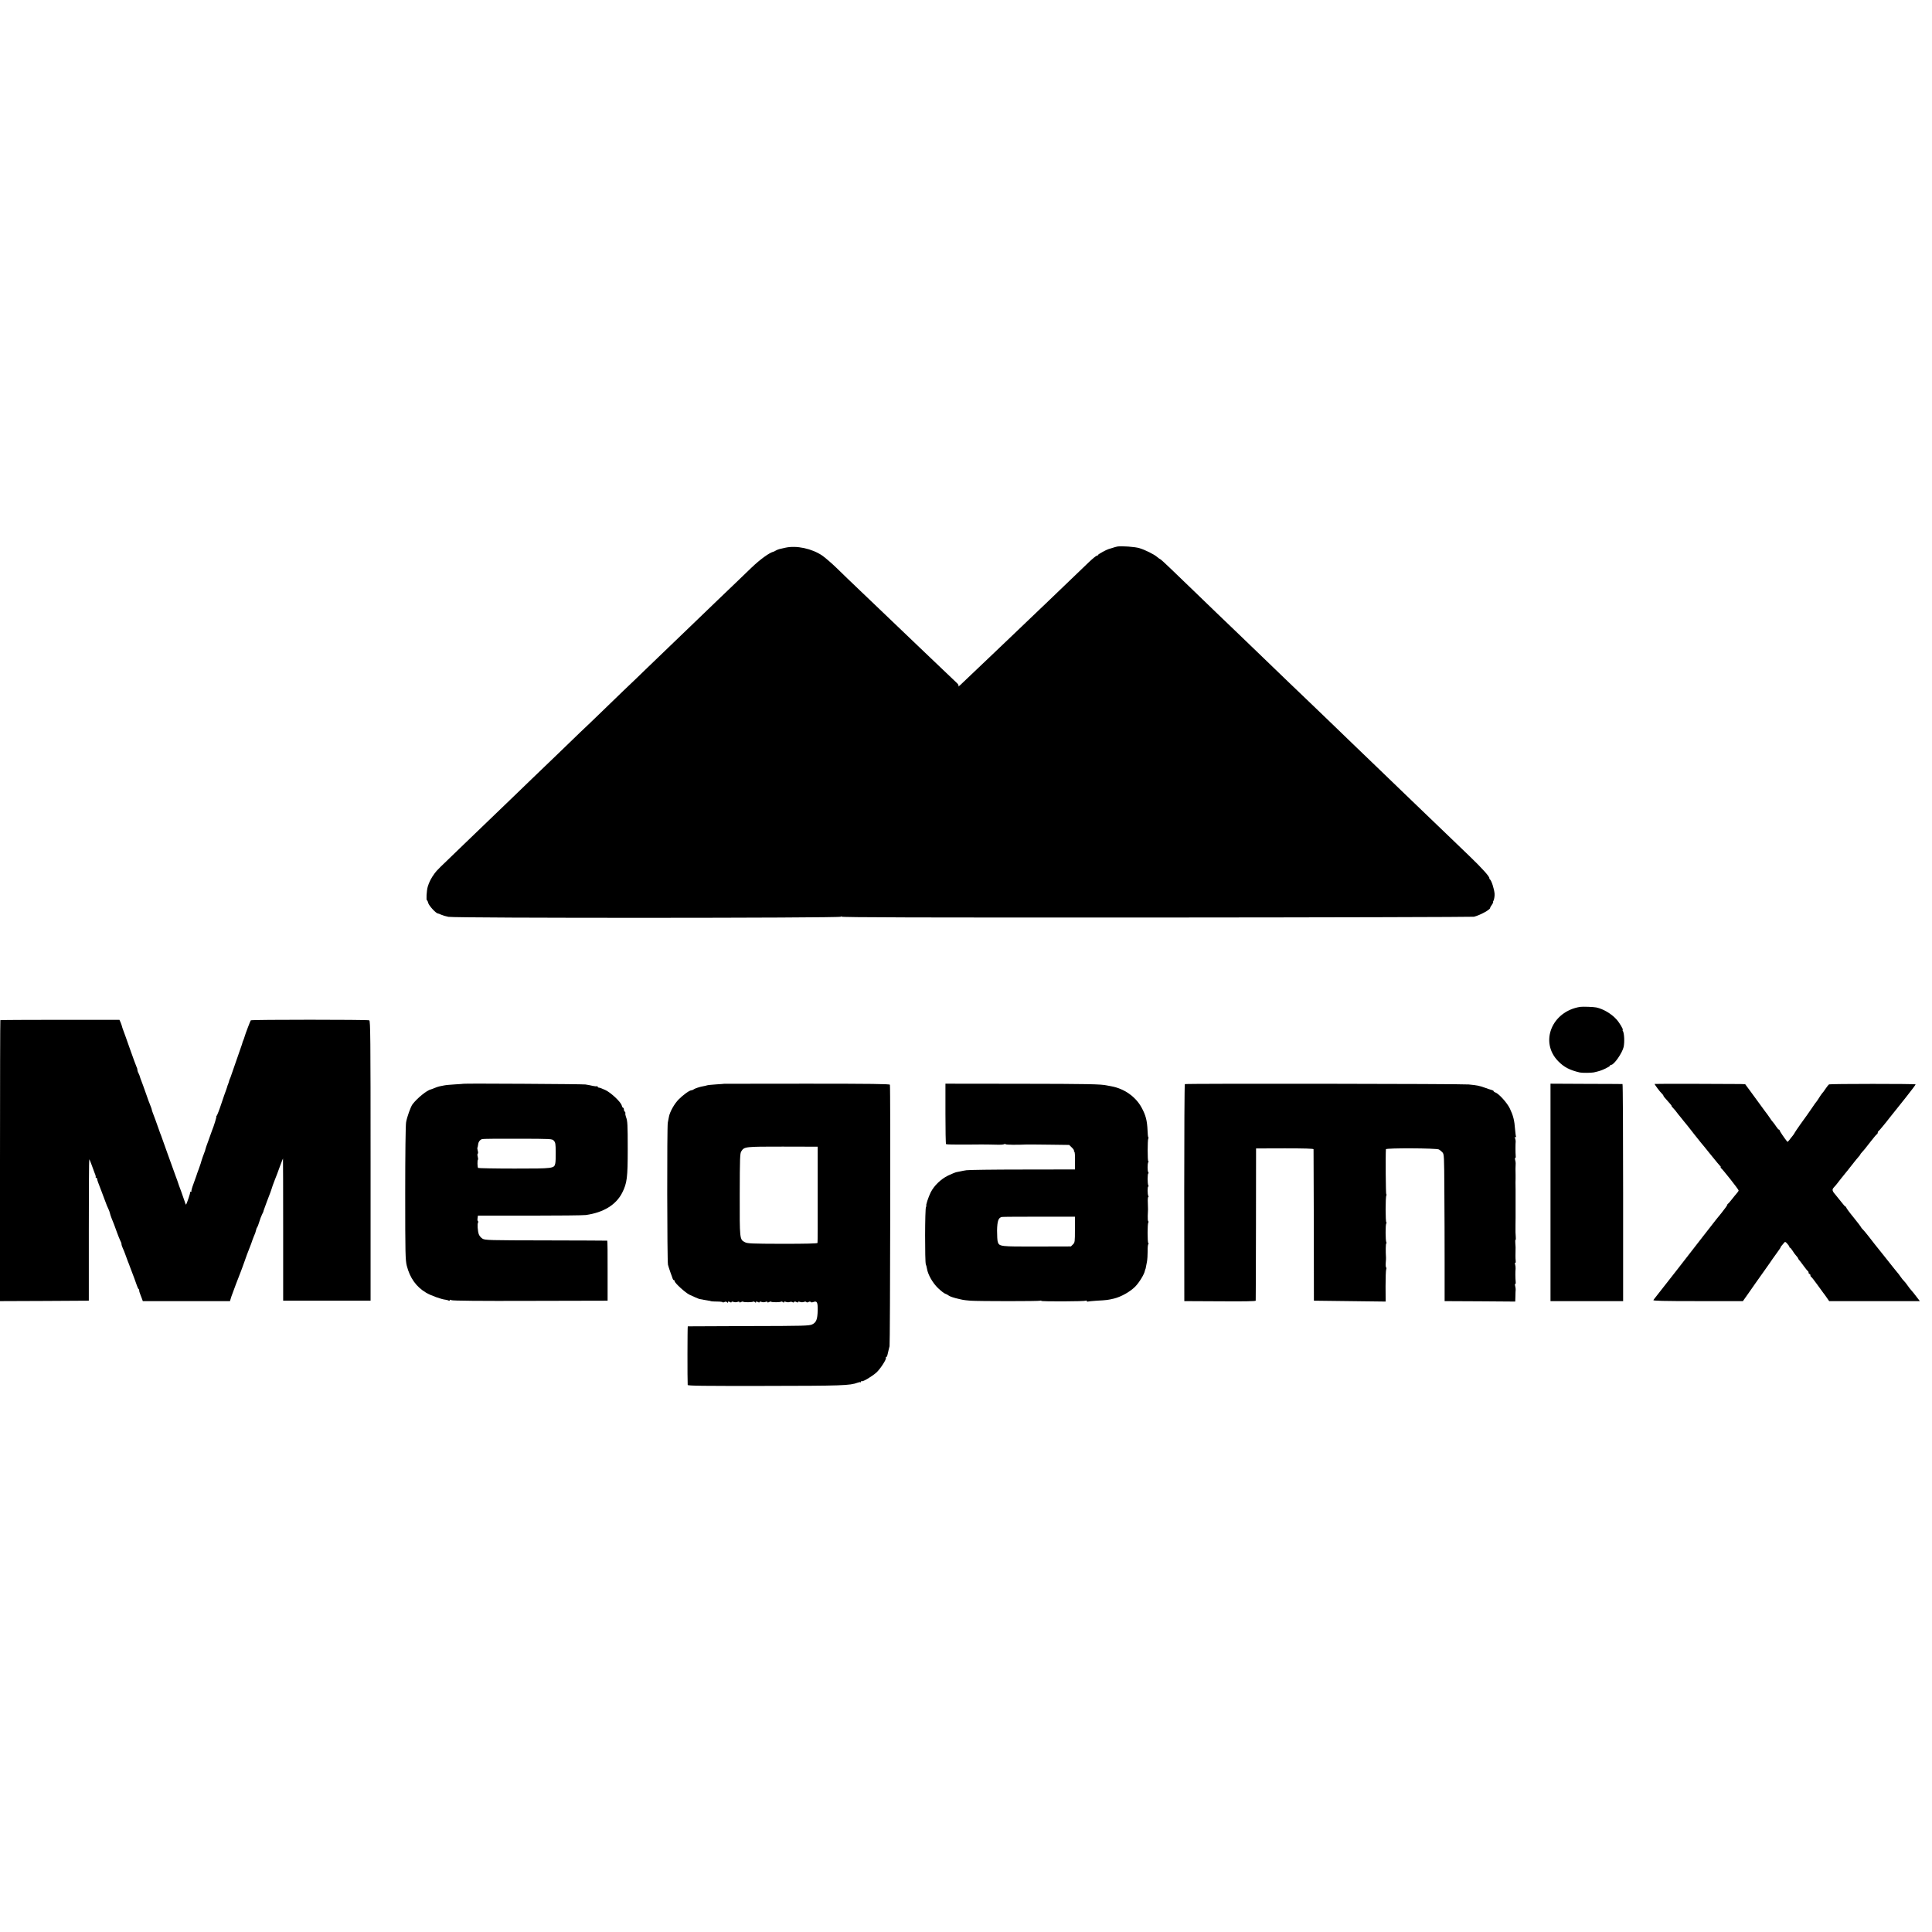 <?xml version="1.0" standalone="no"?>
<!DOCTYPE svg PUBLIC "-//W3C//DTD SVG 20010904//EN"
 "http://www.w3.org/TR/2001/REC-SVG-20010904/DTD/svg10.dtd">
<svg version="1.0" xmlns="http://www.w3.org/2000/svg"
 width="2208pt" height="2208pt" viewBox="0 0 2208 2208"
 preserveAspectRatio="xMidYMid meet">
<g transform="translate(0,2208) scale(0.1,-0.1)"
fill="#000000" stroke="none">
<path d="M12770 15834 c-14 -3 -41 -10 -60 -17 -19 -6 -37 -12 -40 -12 -25 -7
-120 -59 -120 -66 0 -5 -6 -9 -14 -9 -7 0 -50 -35 -94 -77 -83 -80 -369 -355
-472 -453 -31 -30 -121 -116 -199 -190 -78 -74 -180 -171 -225 -215 -46 -44
-152 -145 -236 -225 -84 -80 -184 -176 -224 -213 -114 -110 -139 -133 -132
-119 5 8 -3 23 -21 39 -15 14 -100 94 -188 179 -88 84 -195 185 -237 226 -218
208 -407 388 -453 433 -29 28 -128 122 -220 210 -93 88 -215 206 -272 262 -57
55 -132 120 -165 143 -119 81 -296 119 -424 90 -27 -7 -57 -13 -66 -15 -9 -2
-27 -9 -40 -16 -13 -8 -25 -14 -28 -14 -45 -10 -153 -88 -250 -181 -41 -40
-113 -109 -160 -154 -47 -45 -154 -147 -238 -228 -84 -81 -193 -185 -241 -232
-48 -47 -177 -170 -286 -275 -108 -104 -239 -230 -289 -278 -50 -49 -162 -157
-250 -240 -87 -84 -208 -200 -268 -259 -61 -60 -111 -108 -112 -108 -1 0 -54
-51 -118 -112 -98 -96 -396 -382 -543 -523 -23 -22 -140 -134 -259 -250 -236
-226 -238 -229 -525 -505 -296 -284 -305 -293 -333 -330 -38 -51 -65 -103 -79
-152 -14 -47 -20 -158 -9 -158 4 0 10 -12 13 -27 7 -32 90 -123 113 -123 3 0
20 -6 37 -14 18 -8 54 -19 82 -24 77 -16 4465 -15 4484 1 10 8 13 8 8 1 -5 -9
887 -11 3596 -10 1981 1 3616 6 3632 9 67 16 185 80 185 100 0 5 9 22 21 38
11 16 17 29 13 29 -3 0 -2 6 3 13 8 11 16 55 14 82 -4 55 -36 154 -54 166 -5
3 -7 8 -6 10 10 13 -80 114 -226 254 -92 88 -209 201 -260 250 -51 50 -164
158 -250 240 -86 83 -191 184 -234 225 -43 41 -166 161 -275 265 -109 105
-249 240 -312 300 -62 61 -180 174 -261 252 -82 78 -185 177 -229 220 -45 43
-161 155 -259 248 -97 94 -221 213 -275 265 -54 52 -176 169 -270 260 -95 91
-217 208 -271 260 -53 52 -170 165 -259 250 -89 85 -210 201 -268 258 -58 56
-109 102 -113 102 -3 0 -19 11 -35 25 -35 30 -135 80 -201 100 -49 16 -208 27
-253 19z"/>
<path d="M18060 10573 c-325 -51 -467 -402 -252 -621 66 -68 132 -102 247
-129 25 -6 133 -5 160 1 58 13 85 21 133 44 28 13 52 28 52 33 0 5 6 9 13 9
33 0 127 135 143 205 12 58 7 156 -9 183 -5 6 -6 12 -2 12 12 0 -37 83 -72
121 -58 64 -150 118 -228 135 -30 7 -156 11 -185 7z"/>
<path d="M4 10421 c-2 -2 -4 -726 -4 -1608 l0 -1603 507 2 508 3 0 808 c0 444
2 807 5 807 3 0 14 -26 25 -57 11 -32 27 -76 36 -98 10 -21 15 -43 13 -47 -3
-4 0 -8 5 -8 6 0 11 -6 11 -14 0 -11 12 -44 50 -141 4 -11 18 -47 30 -80 27
-73 39 -104 52 -129 5 -10 11 -28 14 -40 2 -11 11 -39 20 -61 27 -66 31 -77
59 -155 15 -41 33 -87 41 -102 8 -15 14 -30 12 -35 -1 -4 4 -21 11 -38 16 -35
25 -58 40 -100 6 -16 16 -43 22 -60 7 -16 13 -32 14 -35 1 -3 5 -14 9 -25 44
-115 67 -176 78 -210 7 -22 17 -43 21 -46 5 -3 8 -9 8 -13 -1 -3 0 -8 0 -11 3
-13 6 -21 13 -40 4 -11 12 -32 18 -47 l10 -28 498 0 498 0 7 23 c4 12 8 27 10
32 5 17 96 258 106 280 5 11 24 65 44 120 19 55 39 109 44 120 5 11 19 47 31
80 11 33 24 69 29 80 15 32 24 59 28 79 2 11 7 24 12 30 5 6 16 34 24 62 8 28
22 65 31 83 9 17 16 32 16 33 -1 3 -1 5 39 113 16 44 35 94 42 110 6 17 13 36
15 44 1 8 16 48 32 90 17 42 45 115 62 164 18 48 33 87 34 87 1 0 2 -366 2
-812 l0 -813 499 0 500 0 0 1598 c0 1413 -2 1600 -15 1606 -18 9 -1346 9
-1354 0 -5 -5 -63 -157 -70 -184 -2 -5 -6 -18 -9 -28 -4 -9 -10 -25 -14 -35
-3 -9 -7 -22 -8 -28 -2 -5 -19 -57 -40 -115 -20 -57 -46 -131 -57 -164 -11
-33 -23 -67 -26 -75 -3 -8 -6 -17 -7 -20 -1 -3 -5 -13 -9 -22 -4 -9 -9 -22
-10 -30 -2 -7 -6 -21 -10 -30 -4 -9 -9 -22 -10 -30 -2 -7 -8 -24 -13 -38 -6
-14 -30 -83 -54 -155 -23 -71 -48 -133 -53 -137 -6 -4 -8 -8 -4 -8 6 0 -29
-113 -49 -160 -3 -8 -7 -19 -9 -25 -1 -5 -17 -48 -34 -95 -18 -47 -33 -92 -34
-100 -1 -9 -5 -20 -8 -25 -5 -9 -39 -107 -44 -130 -4 -12 -32 -94 -41 -115 -3
-8 -7 -19 -8 -25 -2 -5 -16 -47 -33 -92 -17 -45 -28 -84 -24 -87 3 -3 -1 -6
-8 -6 -7 0 -11 -3 -7 -6 4 -5 -38 -132 -48 -142 -1 -1 -10 21 -19 50 -10 29
-26 76 -36 103 -23 60 -32 87 -36 100 -1 6 -14 39 -27 75 -13 36 -54 151 -92
255 -37 105 -71 199 -75 210 -5 11 -16 40 -24 65 -16 48 -63 175 -73 200 -3 8
-7 20 -8 25 0 6 -4 18 -8 28 -8 19 -19 49 -22 57 -1 3 -4 12 -8 20 -3 8 -13
35 -21 60 -8 25 -27 77 -41 115 -15 39 -28 75 -30 80 -4 18 -16 50 -26 67 -5
10 -9 25 -9 33 0 8 -4 23 -10 33 -5 9 -39 103 -76 207 -37 105 -71 201 -77
215 -6 14 -11 32 -13 40 -2 9 -9 29 -16 46 l-13 29 -678 0 c-373 0 -680 -2
-683 -4z"/>
<path d="M5297 9694 c-1 -1 -45 -4 -97 -7 -52 -3 -108 -8 -125 -12 -16 -3 -39
-8 -50 -10 -11 -2 -36 -10 -55 -18 -19 -8 -39 -16 -45 -17 -45 -9 -158 -101
-211 -171 -21 -29 -63 -146 -73 -205 -6 -35 -10 -364 -10 -814 0 -694 2 -761
18 -826 36 -140 108 -241 221 -308 54 -32 173 -75 222 -80 14 -2 30 -6 36 -10
7 -4 12 -2 12 4 0 7 6 8 19 1 12 -7 328 -10 902 -8 l883 2 0 343 c1 188 -1
342 -4 343 -3 1 -318 2 -700 3 -658 1 -697 2 -726 20 -17 10 -36 33 -42 50
-13 37 -18 118 -9 133 4 7 4 14 -1 17 -5 3 -7 18 -4 34 l4 29 591 0 c326 0
615 3 642 7 202 28 347 117 417 257 54 108 62 172 62 494 0 285 -2 325 -20
370 -6 17 -9 35 -7 42 2 6 -1 14 -6 18 -6 3 -11 15 -11 26 0 10 -4 19 -9 19
-5 0 -12 11 -15 25 -10 41 -124 148 -189 178 -32 15 -64 27 -72 27 -8 0 -15 5
-15 11 0 5 -4 8 -8 5 -4 -3 -26 -1 -48 4 -21 5 -59 13 -84 16 -36 5 -1387 13
-1393 8z m1033 -651 c18 -20 20 -36 21 -126 1 -56 -1 -116 -5 -133 -13 -58
-18 -59 -467 -59 -224 0 -411 4 -415 7 -8 9 -10 86 -2 94 4 3 2 19 -2 35 -5
16 -5 31 0 34 5 3 5 18 0 34 -4 16 -6 31 -4 34 2 2 6 18 8 35 3 32 20 55 46
64 8 3 191 5 407 4 392 -1 392 -1 413 -23z"/>
<path d="M8277 9694 c-1 -1 -42 -4 -92 -7 -49 -3 -97 -8 -105 -11 -8 -3 -28
-8 -43 -10 -41 -7 -100 -27 -111 -37 -6 -5 -16 -9 -23 -9 -22 0 -95 -52 -146
-104 -50 -50 -102 -143 -112 -199 -3 -18 -9 -48 -13 -67 -10 -42 -8 -1582 2
-1624 4 -16 16 -54 27 -85 12 -31 23 -64 26 -73 3 -10 9 -18 14 -18 5 0 9 -6
9 -12 1 -21 122 -132 170 -155 45 -21 100 -45 110 -48 14 -4 97 -18 110 -20 9
0 20 -3 25 -6 6 -2 38 -4 72 -4 35 0 63 -4 63 -8 0 -4 8 -3 18 2 13 7 23 6 30
-1 9 -9 12 -9 12 0 0 10 5 10 20 2 13 -7 20 -7 20 -1 0 7 8 7 23 2 12 -5 32
-5 45 0 13 5 22 5 22 -2 0 -6 6 -6 19 0 10 6 21 8 24 4 8 -8 106 -7 114 1 3 3
12 1 20 -5 9 -9 13 -8 13 0 0 9 5 9 20 1 13 -7 20 -7 20 -1 0 7 9 7 23 2 12
-5 32 -5 45 0 14 5 22 5 22 -2 0 -6 6 -6 19 0 10 6 21 8 24 4 8 -8 106 -7 114
1 3 3 12 1 20 -5 9 -8 13 -8 13 0 0 7 8 8 23 2 12 -5 31 -5 42 -1 11 4 25 3
32 -2 7 -5 14 -5 18 2 4 7 12 7 26 0 12 -7 19 -7 19 -1 0 7 8 7 23 2 12 -5 32
-5 44 0 13 5 25 4 28 -1 4 -7 13 -6 25 0 12 6 21 7 25 0 3 -5 15 -6 28 -1 44
17 53 0 52 -93 -3 -106 -16 -139 -63 -162 -34 -16 -94 -18 -727 -19 -379 -1
-692 -3 -695 -3 -4 -2 -5 -613 -1 -670 1 -10 176 -12 879 -11 882 1 977 4
1063 37 15 6 30 8 33 5 3 -4 6 -1 6 6 0 7 4 10 9 6 13 -8 121 57 170 102 43
41 114 150 105 164 -3 5 -1 9 4 9 6 0 13 17 17 38 5 20 10 42 11 47 2 6 6 24
10 40 7 34 12 2969 4 2988 -4 9 -219 12 -948 12 -519 0 -944 -1 -945 -1z
m1068 -1264 c1 -300 0 -550 -2 -555 -2 -7 -134 -10 -401 -10 -359 1 -400 3
-430 19 -59 31 -59 32 -58 545 1 425 3 469 18 493 35 54 41 54 473 54 l400 -1
0 -545z"/>
<path d="M10805 9353 c0 -188 3 -345 7 -349 4 -4 108 -6 230 -5 123 1 230 2
238 1 127 -4 178 -4 192 2 9 5 19 5 21 1 4 -7 132 -8 242 -3 17 0 132 0 257
-2 l227 -3 30 -29 c17 -16 28 -33 25 -37 -2 -4 0 -10 5 -13 5 -3 8 -50 7 -103
l-1 -98 -600 -1 c-330 0 -618 -4 -640 -8 -23 -3 -52 -9 -65 -12 -14 -3 -36 -7
-50 -10 -14 -3 -57 -21 -97 -40 -82 -41 -157 -114 -196 -190 -26 -52 -60 -154
-50 -154 3 0 1 -6 -4 -12 -13 -16 -14 -635 -2 -658 4 -8 10 -31 13 -50 11 -67
64 -161 126 -221 33 -31 70 -61 82 -64 13 -4 30 -13 38 -20 13 -11 59 -27 122
-41 10 -2 28 -6 41 -9 12 -3 51 -7 87 -10 99 -7 789 -7 800 0 6 3 10 3 10 -2
0 -9 495 -7 510 2 6 4 10 2 10 -4 0 -6 6 -8 13 -6 6 2 53 7 102 10 113 6 127
8 195 24 83 20 187 79 245 138 46 48 102 139 110 182 2 9 4 16 5 16 2 0 4 11
18 85 5 25 8 80 8 123 -1 42 3 77 8 77 5 0 4 6 -1 13 -10 14 -10 218 0 234 4
7 4 14 0 16 -5 3 -7 29 -6 59 4 70 4 82 1 156 -2 34 1 62 5 62 5 0 5 5 1 12
-11 17 -11 108 -1 108 5 0 5 5 1 12 -11 17 -11 138 0 138 5 0 4 6 -1 13 -10
15 -10 97 0 115 5 6 5 12 0 12 -9 0 -9 242 0 257 4 6 4 13 0 16 -3 3 -7 37 -8
74 -5 117 -20 177 -70 268 -68 123 -197 213 -342 240 -16 3 -39 7 -53 10 -68
15 -208 18 -995 19 l-850 1 0 -342z m1480 -1325 c0 -140 -1 -149 -23 -170
l-23 -23 -387 -1 c-420 -1 -432 0 -449 53 -5 15 -8 74 -8 130 2 111 16 149 57
155 13 2 205 3 428 3 l405 0 0 -147z"/>
<path d="M13541 9690 c-4 -3 -7 -562 -7 -1242 l1 -1238 408 -2 c266 -2 407 0
408 7 1 6 2 399 3 875 l1 865 328 1 c224 0 328 -3 329 -10 0 -6 2 -398 3 -871
l1 -860 410 -5 410 -5 -1 175 c0 96 3 183 7 192 4 9 4 19 0 22 -5 3 -7 27 -5
53 2 26 4 53 3 58 -5 76 -3 165 3 165 5 0 5 5 1 12 -11 18 -11 201 -1 216 5 6
6 12 1 12 -11 0 -11 291 0 308 4 7 4 12 -1 12 -6 0 -9 451 -4 516 1 15 578 13
606 -3 11 -6 29 -21 40 -33 19 -21 20 -39 22 -439 2 -229 3 -606 3 -838 l0
-423 404 -2 403 -3 2 60 c0 33 2 67 3 75 1 9 -2 28 -6 44 -4 15 -3 25 2 22 4
-2 6 10 4 27 -4 38 -5 112 -1 147 1 14 -1 36 -5 49 -5 14 -4 21 1 18 5 -3 7 9
5 26 -3 27 -3 65 -1 152 0 6 -2 27 -3 48 -2 20 -1 37 2 37 4 0 5 15 3 33 -3
28 -4 67 -3 140 0 9 1 46 1 82 0 36 0 72 0 80 0 8 0 44 0 80 0 36 0 72 0 80 0
8 0 44 0 80 0 36 -1 73 -1 83 0 9 0 28 1 42 0 14 0 32 0 40 -2 21 -1 123 1
135 1 6 -2 23 -6 39 -4 15 -3 25 2 22 4 -2 6 10 4 27 -3 29 -3 136 0 162 1 6
-2 21 -6 34 -6 18 -5 22 4 16 8 -5 11 -4 7 2 -3 5 -9 45 -12 87 -7 101 -21
156 -59 236 -31 66 -128 173 -167 185 -10 4 -19 10 -19 15 0 4 -10 10 -22 13
-13 3 -48 15 -78 26 -65 23 -89 28 -185 37 -80 8 -3233 12 -3244 4z"/>
<path d="M17720 9298 c0 -511 0 -1460 0 -1813 l0 -275 415 0 415 0 0 1240 c0
682 -3 1240 -7 1241 -5 0 -191 2 -416 2 l-407 2 0 -397z"/>
<path d="M18910 9692 c0 -8 60 -89 79 -106 11 -11 21 -23 21 -27 0 -7 11 -21
77 -94 12 -14 20 -25 17 -25 -3 0 5 -11 18 -24 13 -13 32 -36 42 -50 11 -15
28 -37 39 -49 10 -12 28 -35 40 -50 12 -15 30 -38 41 -50 10 -12 30 -38 45
-57 14 -19 28 -37 31 -40 3 -3 21 -25 40 -50 19 -25 37 -47 40 -50 3 -3 53
-63 110 -135 57 -71 109 -133 114 -137 7 -5 7 -8 1 -8 -5 0 -5 -4 2 -8 18 -11
203 -246 203 -257 0 -6 -10 -21 -23 -35 -12 -14 -38 -45 -57 -70 -19 -25 -38
-46 -42 -48 -5 -2 -8 -8 -8 -13 0 -5 -30 -47 -67 -93 -38 -45 -79 -98 -93
-116 -14 -19 -34 -45 -46 -59 -11 -14 -43 -55 -71 -91 -100 -130 -525 -676
-542 -695 -9 -12 -21 -26 -25 -33 -6 -9 108 -12 508 -12 l515 0 58 82 c32 46
69 99 83 119 14 19 61 86 105 148 44 62 85 120 90 129 6 9 29 42 53 74 23 31
42 59 42 63 0 4 6 13 13 20 6 8 18 22 26 31 12 15 16 14 37 -10 13 -14 24 -30
24 -36 0 -5 4 -10 8 -10 4 0 16 -15 27 -32 10 -18 29 -44 42 -58 13 -14 23
-28 23 -32 0 -3 6 -13 13 -20 7 -7 30 -38 52 -68 22 -30 43 -56 47 -58 5 -2 8
-10 8 -18 0 -8 5 -14 10 -14 6 0 10 -6 10 -14 0 -8 4 -16 8 -18 5 -1 36 -41
70 -88 34 -47 65 -89 69 -95 5 -5 22 -29 38 -52 l30 -43 518 0 518 0 -28 37
c-28 38 -60 77 -78 97 -6 6 -22 27 -35 46 -13 19 -31 42 -40 50 -9 8 -27 31
-40 50 -13 19 -29 40 -35 46 -5 6 -23 28 -40 49 -59 74 -206 260 -220 276 -7
10 -37 48 -66 85 -30 38 -61 76 -71 85 -10 9 -18 19 -18 23 0 3 -38 53 -85
111 -47 57 -85 109 -85 115 0 5 -4 10 -8 10 -4 0 -25 22 -45 49 -21 27 -51 64
-67 83 -40 44 -45 63 -23 86 19 20 29 32 83 102 19 24 40 49 45 56 6 6 39 48
75 94 36 46 73 92 83 102 9 10 17 20 17 23 0 3 10 17 23 30 25 27 21 23 101
125 32 41 62 77 67 78 5 2 9 10 9 17 0 7 3 15 8 17 4 2 25 26 47 53 22 28 42
52 45 55 3 3 17 21 31 40 15 19 36 46 48 60 11 14 24 30 28 35 5 6 58 72 118
148 61 77 109 141 108 144 -4 8 -978 7 -990 0 -5 -3 -23 -25 -39 -49 -16 -24
-34 -49 -41 -55 -6 -7 -21 -29 -34 -50 -13 -21 -26 -40 -29 -43 -4 -3 -26 -34
-50 -70 -24 -36 -48 -69 -52 -75 -25 -32 -148 -207 -148 -212 0 -3 -10 -18
-22 -33 -13 -16 -31 -38 -40 -51 -10 -12 -19 -21 -21 -18 -31 37 -91 126 -89
132 1 4 -2 7 -7 7 -5 0 -18 15 -30 33 -11 17 -28 41 -38 52 -10 11 -27 33 -37
50 -11 16 -23 34 -28 40 -5 5 -38 51 -74 100 -36 50 -91 125 -122 167 l-57 77
-50 2 c-135 2 -985 4 -985 1z"/>
</g>
</svg>
